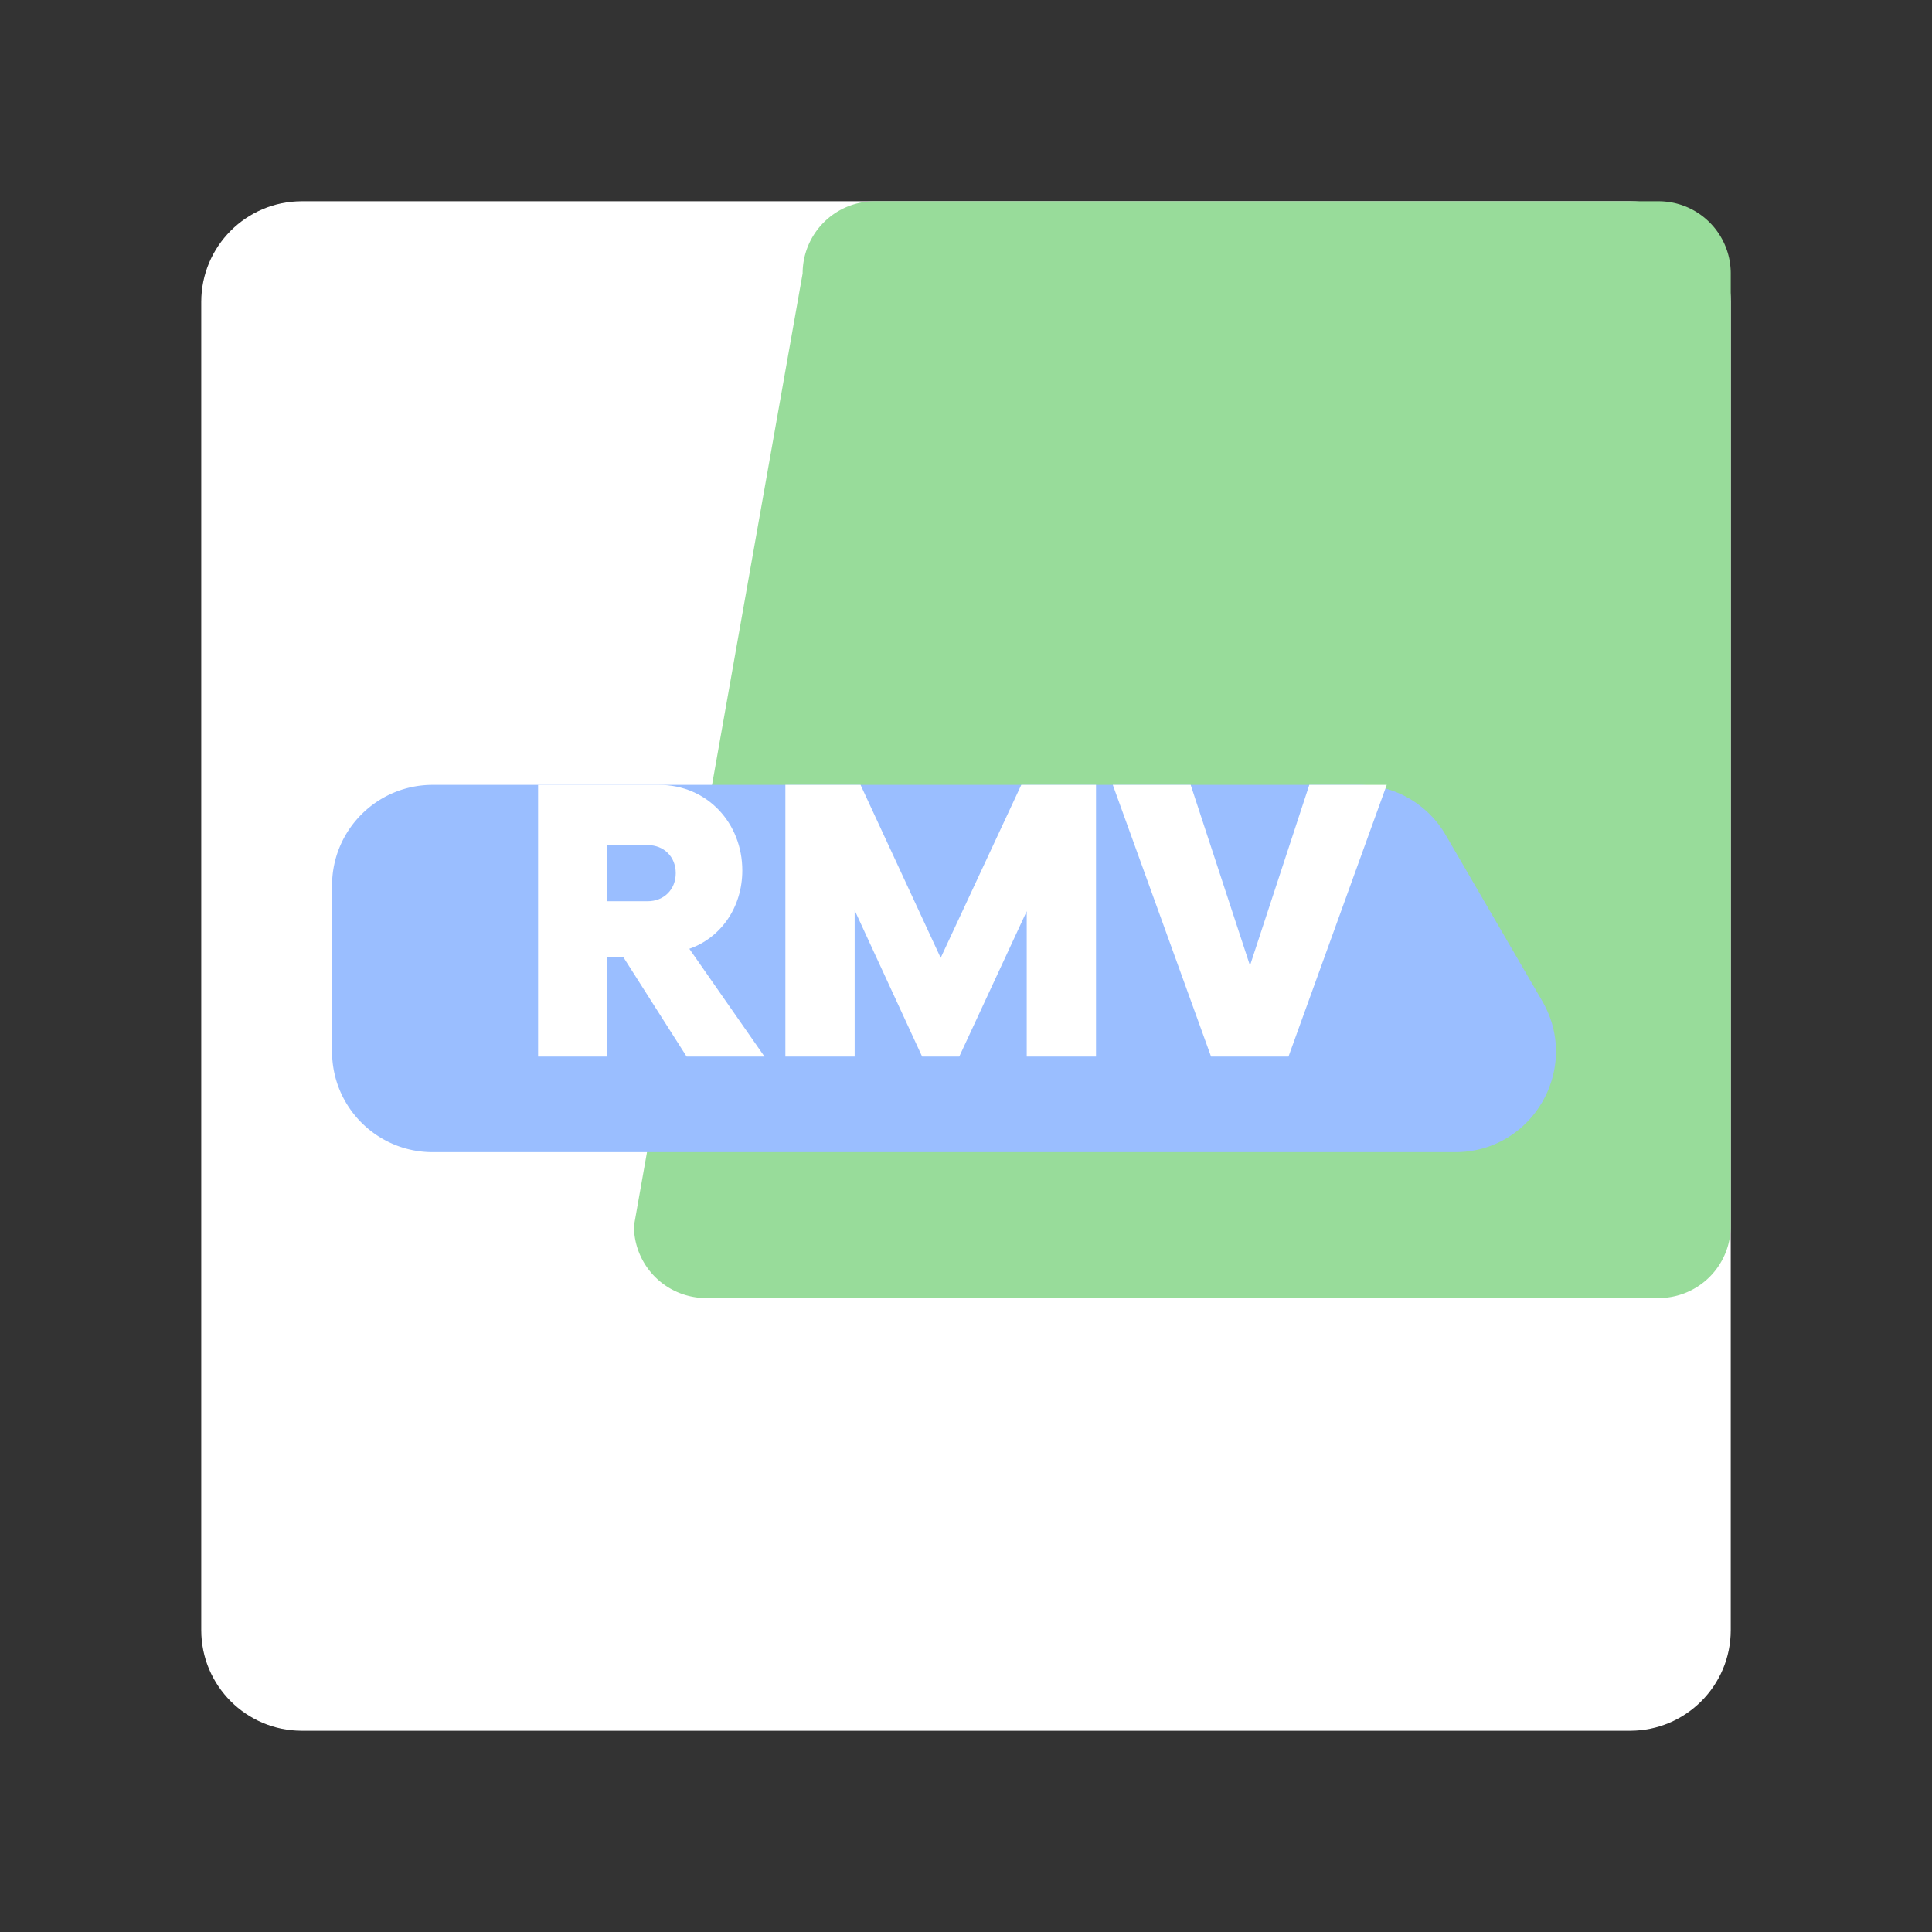 <svg xmlns="http://www.w3.org/2000/svg" width="192" height="192" fill="none"><rect width="100%" height="100%" fill="#333333" stroke="none"/><path fill="#fff" fill-rule="evenodd" d="M20 161.997C20 167.522 24.477 172 30.003 172h131.994c5.525 0 10.003-4.477 10.003-10.003V30.002C172 24.478 167.523 20 161.997 20H30.002C24.478 20 20 24.477 20 30.003v131.994Z" clip-rule="evenodd"/><path fill="#98DC9A" fill-rule="evenodd" d="M70.173 129h94.654a7.172 7.172 0 0 0 7.173-7.173V27.173A7.172 7.172 0 0 0 164.827 20H86.938a7.172 7.172 0 0 0-7.173 7.173L63 121.827A7.172 7.172 0 0 0 70.173 129Z" clip-rule="evenodd"/><path fill="#9ABEFF" fill-rule="evenodd" d="M33 88c0-5.523 4.477-10 10-10h92.022a10 10 0 0 1 8.644 4.973l9.595 16.5c3.877 6.667-.932 15.027-8.644 15.027H43c-5.523 0-10-4.477-10-10V88Z" clip-rule="evenodd"/><path fill="#fff" d="M68.505 94.29c3.105-1.08 5.265-4.095 5.265-7.785 0-4.68-3.465-8.505-8.28-8.505H53.475v27h6.885v-9.9h1.575l6.3 9.9h7.74l-7.47-10.71Zm-4.14-4.725H60.36v-5.58h4.005c1.62 0 2.79 1.17 2.79 2.79s-1.17 2.79-2.79 2.79ZM101.494 78l-8.01 17.19L85.52 78h-7.47v27h6.885V90.465L91.64 105h3.69l6.705-14.445V105h6.885V78h-7.425Zm28.624 0-5.895 17.955L118.328 78h-7.74l9.765 27h7.695l9.765-27h-7.695Z"/></svg>